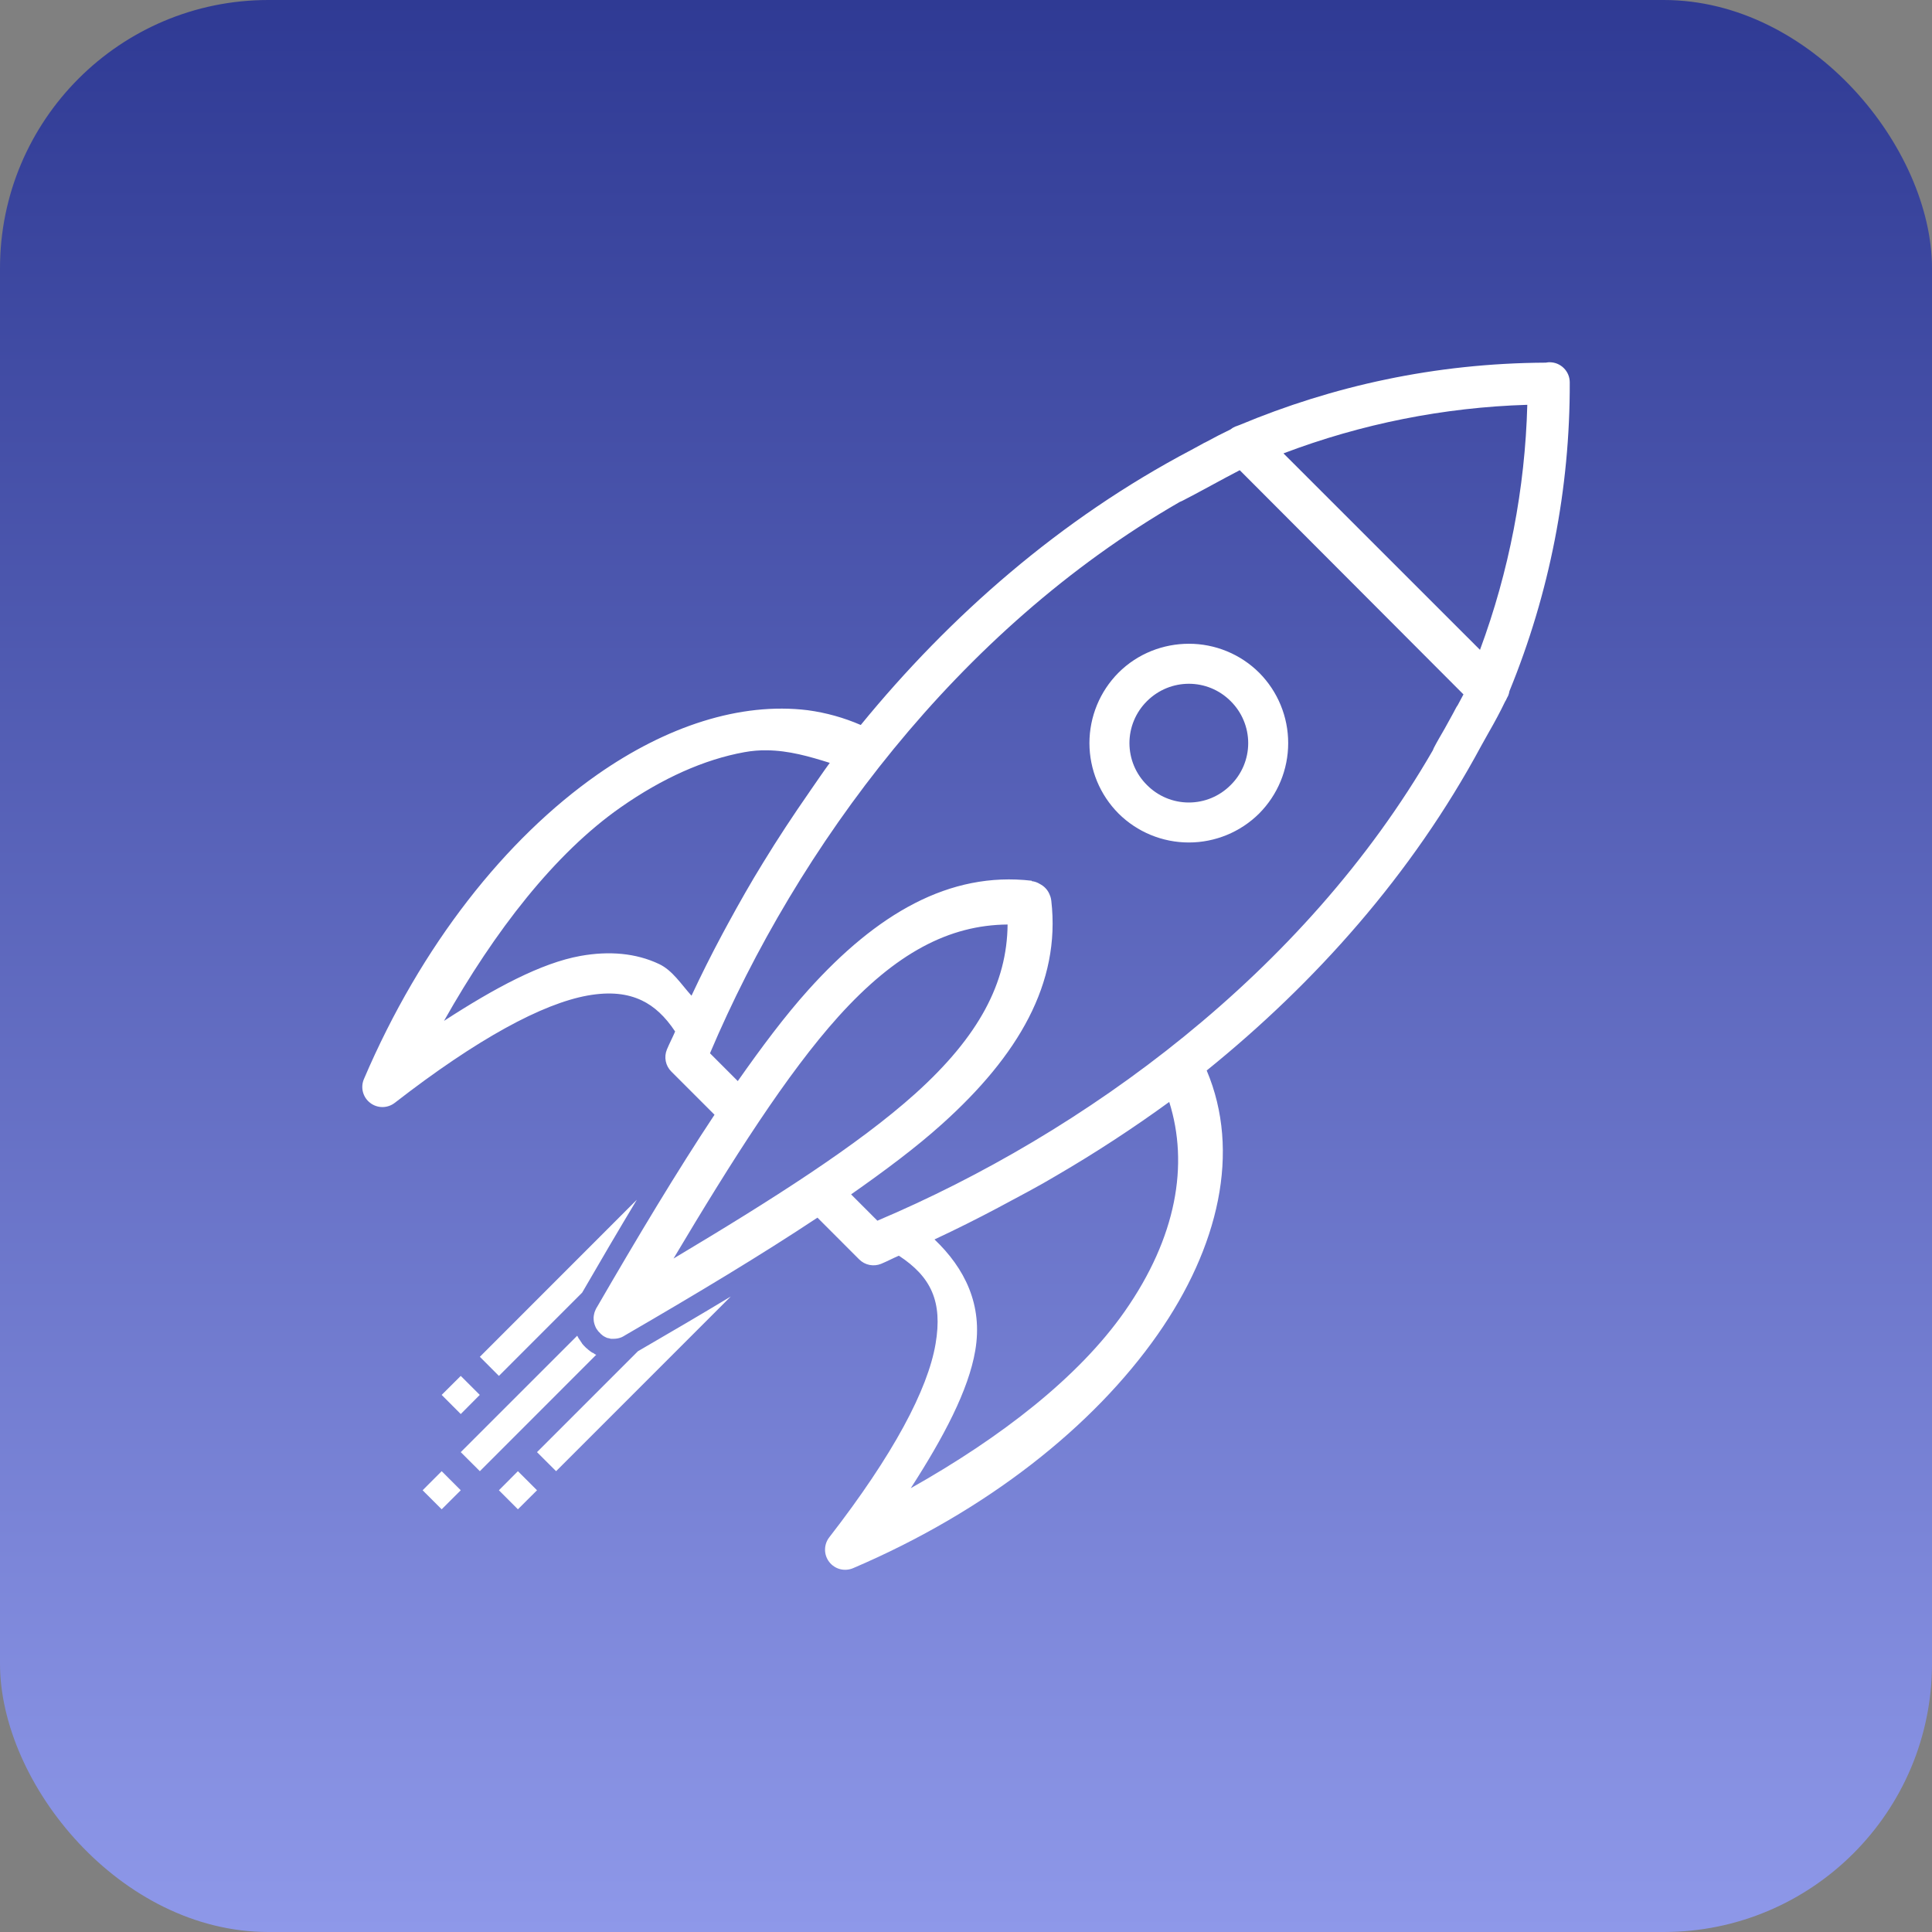 <svg width="72" height="72" viewBox="0 0 72 72" fill="none" xmlns="http://www.w3.org/2000/svg">
<rect x="0" y="0" width="72" height="72" fill="#808080" stroke="none"/>
<rect width="72" height="72" rx="10" fill="url(#paint0_linear_48_155)"/>
<path fill-rule="evenodd" clip-rule="evenodd" d="M57.726 13.5C57.687 13.502 57.648 13.507 57.609 13.515C53.469 13.535 49.655 14.391 46.193 15.839C46.172 15.845 46.152 15.853 46.133 15.861C46.103 15.876 46.067 15.884 46.034 15.897C45.969 15.925 45.909 15.961 45.855 16.005C45.572 16.14 45.26 16.301 44.927 16.482C44.907 16.49 44.887 16.499 44.868 16.509C44.832 16.527 44.799 16.55 44.763 16.568C44.618 16.647 44.535 16.689 44.397 16.767C39.515 19.337 35.397 22.956 32.078 27.018C31.448 26.745 30.785 26.56 30.105 26.468C27.576 26.157 24.824 27.074 22.266 28.863C18.855 31.251 15.698 35.213 13.562 40.214C13.497 40.366 13.484 40.536 13.526 40.697C13.568 40.857 13.662 40.999 13.794 41.1C13.925 41.202 14.086 41.257 14.252 41.257C14.418 41.257 14.579 41.202 14.711 41.1C17.805 38.7 20.213 37.406 21.896 37.101C22.739 36.951 23.381 37.028 23.918 37.283C24.381 37.503 24.788 37.88 25.16 38.441C25.064 38.666 24.945 38.891 24.852 39.116C24.796 39.253 24.782 39.403 24.811 39.548C24.84 39.694 24.912 39.827 25.017 39.932L26.628 41.543C25.229 43.652 23.789 46.052 22.23 48.743C22.229 48.743 22.224 48.741 22.221 48.756C22.215 48.766 22.21 48.777 22.205 48.788C22.201 48.794 22.198 48.801 22.196 48.809C22.194 48.813 22.192 48.819 22.19 48.824C22.181 48.843 22.173 48.862 22.166 48.882C22.163 48.887 22.162 48.892 22.16 48.897C22.154 48.915 22.149 48.934 22.145 48.953C22.138 48.977 22.133 49.001 22.13 49.026C22.128 49.041 22.126 49.055 22.125 49.07C22.124 49.08 22.123 49.09 22.122 49.1C22.122 49.105 22.122 49.111 22.122 49.116C22.122 49.141 22.123 49.166 22.125 49.191C22.126 49.211 22.128 49.231 22.131 49.251C22.132 49.256 22.133 49.261 22.134 49.266C22.139 49.291 22.145 49.315 22.152 49.34C22.159 49.362 22.166 49.384 22.175 49.406C22.182 49.425 22.19 49.444 22.199 49.463C22.208 49.483 22.219 49.503 22.23 49.523C22.231 49.523 22.232 49.523 22.233 49.523C22.236 49.528 22.239 49.533 22.242 49.538C22.253 49.554 22.265 49.57 22.278 49.586C22.28 49.591 22.283 49.596 22.286 49.601C22.299 49.616 22.313 49.631 22.328 49.646C22.34 49.658 22.352 49.67 22.365 49.682C22.37 49.688 22.375 49.694 22.38 49.7C22.384 49.705 22.388 49.71 22.392 49.715C22.407 49.727 22.423 49.738 22.439 49.749C22.442 49.754 22.447 49.759 22.451 49.764C22.468 49.776 22.485 49.788 22.503 49.799C22.525 49.812 22.547 49.824 22.571 49.835C22.582 49.84 22.593 49.845 22.605 49.85C22.616 49.855 22.627 49.86 22.638 49.865C22.643 49.865 22.648 49.865 22.653 49.865C22.672 49.87 22.692 49.874 22.712 49.878C22.729 49.884 22.746 49.889 22.764 49.893C22.776 49.893 22.787 49.893 22.799 49.893C22.819 49.894 22.84 49.894 22.86 49.893C22.864 49.893 22.868 49.893 22.872 49.893C22.922 49.893 22.973 49.888 23.022 49.878C23.046 49.873 23.069 49.867 23.093 49.86C23.117 49.853 23.141 49.844 23.165 49.835C23.193 49.822 23.221 49.808 23.247 49.793C23.265 49.778 23.277 49.775 23.294 49.763C25.97 48.21 28.362 46.773 30.464 45.378L32.019 46.934C32.124 47.039 32.257 47.111 32.403 47.14C32.548 47.169 32.699 47.155 32.837 47.099C33.056 47.009 33.278 46.89 33.498 46.796C34.704 47.586 35.133 48.509 34.866 50.081C34.577 51.78 33.302 54.2 30.903 57.293C30.802 57.424 30.747 57.585 30.747 57.751C30.746 57.917 30.801 58.078 30.903 58.209C31.004 58.341 31.146 58.435 31.306 58.477C31.467 58.519 31.637 58.506 31.79 58.442C36.791 56.306 40.752 53.147 43.14 49.737C45.419 46.482 46.25 42.918 44.97 39.894C49.01 36.629 52.62 32.592 55.193 27.809C55.298 27.626 55.361 27.506 55.473 27.308C55.71 26.897 55.916 26.511 56.087 26.153C56.112 26.115 56.133 26.074 56.151 26.033C56.151 26.031 56.151 26.027 56.154 26.025C56.166 25.995 56.192 25.958 56.204 25.931C56.227 25.874 56.244 25.815 56.253 25.755C57.749 22.105 58.513 18.195 58.5 14.25C58.5 14.151 58.481 14.053 58.443 13.962C58.405 13.871 58.349 13.788 58.279 13.719C58.209 13.649 58.126 13.594 58.035 13.556C57.944 13.519 57.846 13.5 57.747 13.5C57.746 13.5 57.745 13.5 57.744 13.5C57.738 13.5 57.732 13.5 57.726 13.5ZM56.918 15.086C56.835 18.206 56.239 21.291 55.155 24.218L47.831 16.896C50.738 15.793 53.809 15.181 56.918 15.086ZM46.202 17.523L54.539 25.878C54.473 26.006 54.393 26.15 54.32 26.288C54.319 26.289 54.318 26.29 54.317 26.291C54.291 26.326 54.268 26.364 54.249 26.403C54.12 26.655 53.976 26.898 53.843 27.147C53.699 27.398 53.534 27.677 53.435 27.873C53.42 27.902 53.408 27.932 53.397 27.963C48.594 36.285 40.383 42.234 32.697 45.492L31.718 44.511C32.975 43.629 34.148 42.756 35.118 41.88C37.937 39.344 39.534 36.645 39.179 33.569C39.173 33.513 39.161 33.459 39.144 33.407L39.129 33.372C39.072 33.207 38.959 33.067 38.81 32.976L38.751 32.942C38.659 32.885 38.556 32.849 38.45 32.837V32.822C35.372 32.466 32.67 34.065 30.132 36.882C29.255 37.856 28.379 39.029 27.495 40.289L26.459 39.252C29.714 31.58 35.649 23.498 43.964 18.707C43.996 18.695 44.029 18.681 44.06 18.665C44.615 18.384 45.558 17.855 46.202 17.523ZM44.306 23.991C43.355 23.991 42.401 24.351 41.681 25.071C40.988 25.768 40.6 26.712 40.6 27.694C40.601 28.677 40.99 29.62 41.684 30.317C42.38 31.009 43.322 31.397 44.304 31.397C45.286 31.397 46.228 31.009 46.925 30.317C47.617 29.62 48.007 28.678 48.007 27.695C48.008 26.713 47.62 25.77 46.928 25.073C46.583 24.729 46.174 24.456 45.724 24.271C45.274 24.086 44.792 23.99 44.306 23.991ZM44.306 25.482C44.87 25.482 45.434 25.698 45.867 26.133C46.073 26.338 46.237 26.581 46.348 26.849C46.46 27.117 46.517 27.405 46.517 27.695C46.517 27.986 46.459 28.273 46.347 28.541C46.235 28.809 46.071 29.052 45.864 29.256C45.66 29.462 45.417 29.626 45.149 29.738C44.882 29.85 44.594 29.907 44.304 29.907C44.014 29.907 43.727 29.85 43.459 29.738C43.191 29.626 42.948 29.462 42.744 29.256C42.538 29.052 42.373 28.809 42.261 28.541C42.149 28.273 42.092 27.986 42.091 27.695C42.091 27.405 42.148 27.117 42.26 26.849C42.371 26.581 42.535 26.338 42.741 26.133C43.176 25.698 43.742 25.482 44.306 25.482ZM28.577 27.962C29.396 27.969 30.164 28.191 30.923 28.43C30.678 28.764 30.44 29.117 30.2 29.462L30.147 29.54C29.562 30.381 28.988 31.25 28.436 32.154C27.971 32.906 27.546 33.66 27.131 34.421L26.912 34.826C26.511 35.576 26.13 36.337 25.77 37.107C25.386 36.683 25.062 36.162 24.563 35.927C23.702 35.519 22.703 35.432 21.63 35.625C20.172 35.888 18.441 36.816 16.547 38.045C18.444 34.682 20.681 31.802 23.124 30.092C24.687 28.997 26.253 28.301 27.738 28.032C28.023 27.98 28.304 27.957 28.577 27.962ZM37.55 34.454C37.53 36.627 36.485 38.618 34.115 40.752C31.985 42.668 28.781 44.705 25.1 46.902C27.294 43.218 29.33 40.011 31.245 37.884C33.383 35.513 35.375 34.472 37.55 34.454ZM43.574 41.066C44.309 43.395 43.851 46.106 41.912 48.876C40.199 51.324 37.311 53.564 33.941 55.461C35.171 53.553 36.095 51.806 36.345 50.331C36.636 48.63 35.952 47.261 34.826 46.19C35.623 45.818 36.41 45.425 37.187 45.012L37.301 44.951C37.997 44.577 38.693 44.216 39.384 43.802C40.826 42.961 42.224 42.048 43.574 41.066ZM23.733 44.711L17.883 50.564L18.593 51.276L21.695 48.173C22.365 47.013 23.043 45.859 23.733 44.711ZM27.234 48.317C26.136 48.98 24.977 49.658 23.772 50.358L20.013 54.117L20.724 54.827L27.234 48.317ZM21.51 49.779L17.171 54.117L17.883 54.827L22.221 50.487C22.203 50.487 22.184 50.472 22.166 50.465C22.16 50.46 22.154 50.455 22.149 50.45L22.079 50.405L22.088 50.42C22.026 50.381 21.967 50.338 21.912 50.291C21.906 50.285 21.9 50.28 21.894 50.274C21.882 50.264 21.87 50.252 21.858 50.241C21.855 50.241 21.852 50.241 21.849 50.241C21.848 50.241 21.847 50.241 21.846 50.241C21.843 50.236 21.841 50.231 21.839 50.226C21.828 50.211 21.816 50.211 21.806 50.196C21.802 50.191 21.797 50.186 21.794 50.181C21.782 50.166 21.768 50.16 21.756 50.145C21.734 50.121 21.712 50.096 21.692 50.07C21.689 50.065 21.688 50.06 21.686 50.055C21.659 50.021 21.639 49.985 21.615 49.949C21.58 49.904 21.549 49.856 21.525 49.805C21.521 49.79 21.515 49.787 21.51 49.779ZM17.171 51.276L16.46 51.984L17.171 52.697L17.88 51.984L17.171 51.276ZM16.46 54.827L15.75 55.538L16.46 56.247L17.171 55.538L16.46 54.827ZM19.301 54.827L18.593 55.538L19.301 56.247L20.013 55.538L19.301 54.827Z" fill="white"/>
<defs>
<linearGradient id="paint0_linear_48_155" x1="36" y1="0" x2="36" y2="72" gradientUnits="userSpaceOnUse">
<stop stop-color="#2F3A94"/>
<stop offset="1" stop-color="#8E98E9"/>
</linearGradient>
</defs>
</svg>
